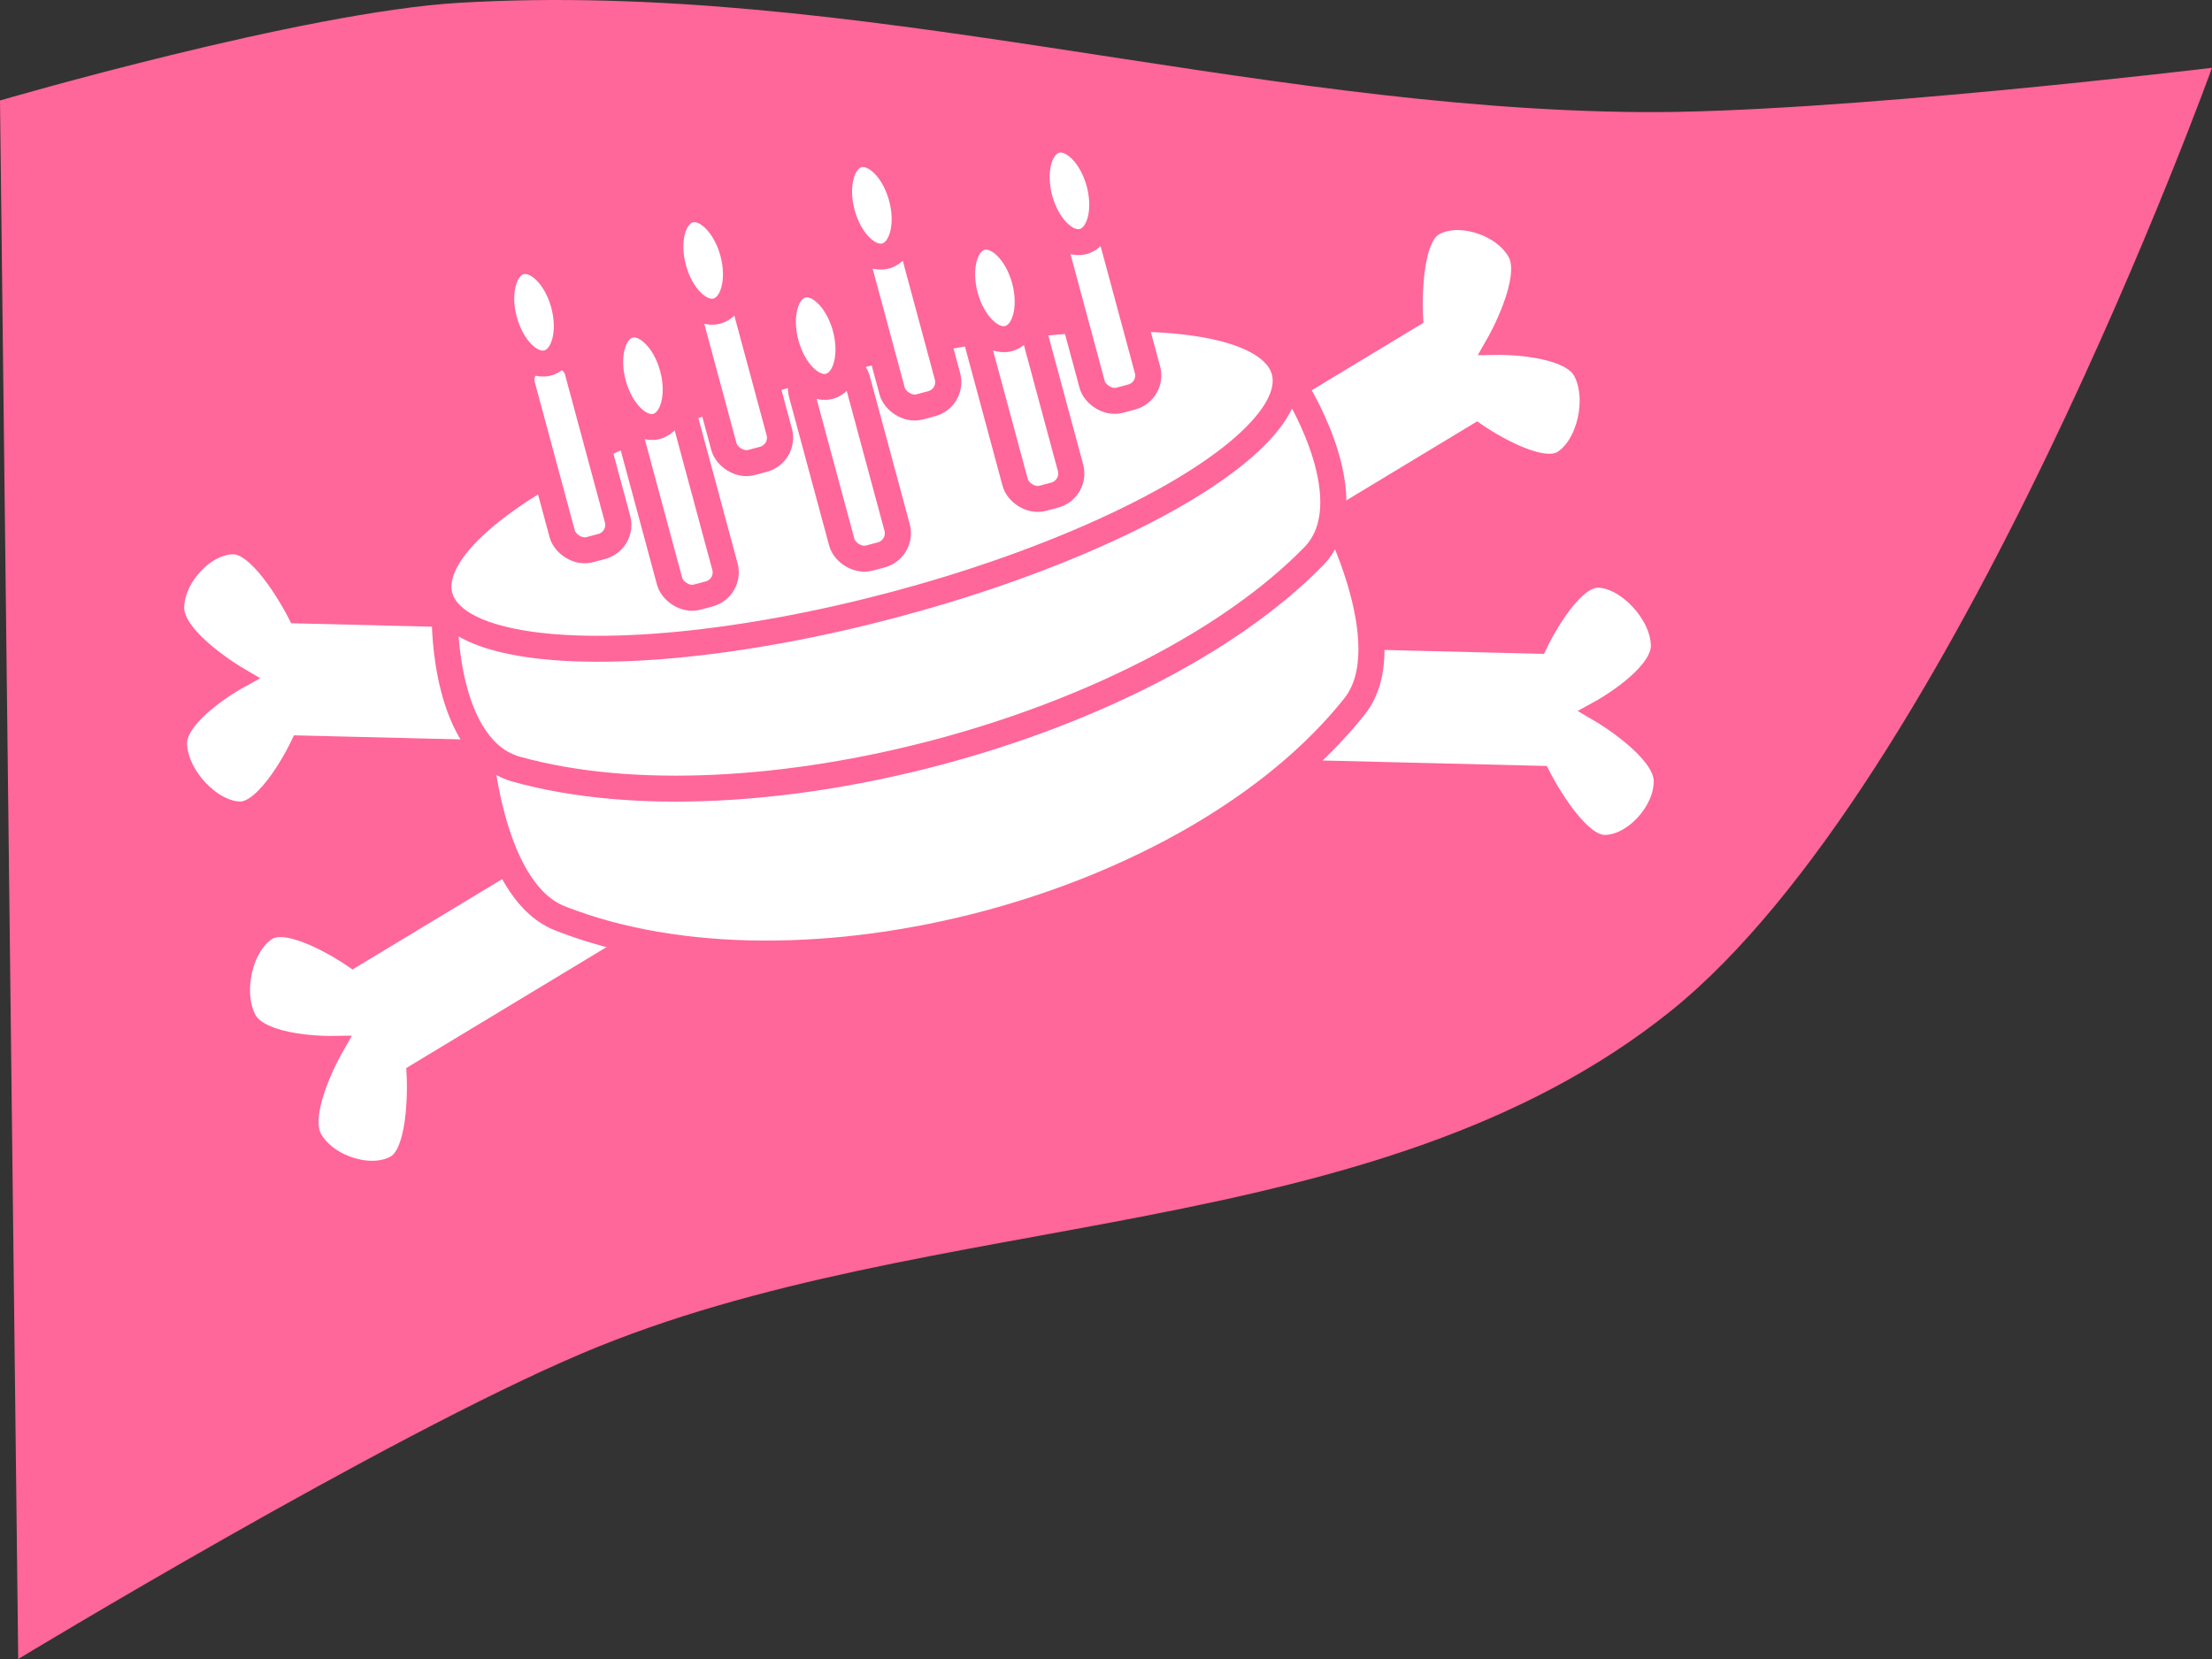 <?xml version="1.0" encoding="UTF-8" standalone="no"?>
<!-- Created with Inkscape (http://www.inkscape.org/) -->

<svg
   xmlns:dc="http://purl.org/dc/elements/1.1/"
   xmlns:cc="http://creativecommons.org/ns#"
   xmlns:rdf="http://www.w3.org/1999/02/22-rdf-syntax-ns#"
   xmlns:svg="http://www.w3.org/2000/svg"
   xmlns="http://www.w3.org/2000/svg"
   xmlns:sodipodi="http://sodipodi.sourceforge.net/DTD/sodipodi-0.dtd"
   xmlns:inkscape="http://www.inkscape.org/namespaces/inkscape"
   width="67.733mm"
   height="50.8mm"
   viewBox="0 0 240 180"
   id="svg2"
   version="1.1"
   inkscape:version="0.91 r13725"
   sodipodi:docname="flag.svg">
  <rect x="0" y="0" width="240" height="180" fill="#333333" stroke="none"/>
  <defs
     id="defs4" />
  <sodipodi:namedview
     id="base"
     pagecolor="#ffffff"
     bordercolor="#666666"
     borderopacity="1.0"
     inkscape:pageopacity="0"
     inkscape:pageshadow="2"
     inkscape:zoom="0.98994949"
     inkscape:cx="-74.670572"
     inkscape:cy="17.101822"
     inkscape:document-units="px"
     inkscape:current-layer="layer1"
     showgrid="false"
     fit-margin-top="0"
     fit-margin-left="0"
     fit-margin-right="0"
     fit-margin-bottom="0"
     inkscape:window-width="1920"
     inkscape:window-height="1017"
     inkscape:window-x="1358"
     inkscape:window-y="-8"
     inkscape:window-maximized="1" />
  <g
     inkscape:label="Layer 1"
     inkscape:groupmode="layer"
     id="layer1"
     transform="translate(-195.943,-105.289)">
    <path
       style="opacity:1;fill:#ff6699;fill-opacity:1;stroke:none;stroke-width:10;stroke-linecap:butt;stroke-linejoin:miter;stroke-miterlimit:4;stroke-dasharray:none;stroke-dashoffset:0;stroke-opacity:1"
       d="m 195.943,116.191 c 0,0 32.879,-9.605 49.839,-10.601 42.859,-2.517 85.313,11.543 128.246,11.86 20.701,0.153 61.915,-4.805 61.915,-4.805 0,0 -27.974,77.66 -58.733,102.343 -32.111,25.768 -80.113,21.045 -118.092,37.13 -21.378,9.054 -61.199,33.17 -61.199,33.17 z"
       id="rect4136"
       inkscape:connector-curvature="0"
       sodipodi:nodetypes="caacaacc"
       inkscape:export-xdpi="90"
       inkscape:export-ydpi="90" />
    <g
       transform="matrix(0.922,0,0,0.916,-465.018,-309.385)"
       id="layer1-0"
       inkscape:label="Layer 1"
       inkscape:export-xdpi="90"
       inkscape:export-ydpi="90">
      <g
         transform="matrix(0.371,-0.099,0.099,0.371,616.838,344.778)"
         id="g5072">
        <path
           style="fill:#ffffff;fill-opacity:1;fill-rule:evenodd;stroke:#ff6699;stroke-width:7.099;stroke-linecap:butt;stroke-linejoin:miter;stroke-miterlimit:4;stroke-dasharray:none;stroke-opacity:1"
           d="m 572.028,544.601 c 0,0 4.819,-23.113 13.535,-25.67 8.716,-2.557 21.108,5.277 23.444,14.821 2.335,9.544 -13.535,25.67 -13.535,25.67 0,0 21.108,5.277 23.444,14.821 2.335,9.544 -4.819,23.113 -13.535,25.67 -8.716,2.557 -23.444,-14.821 -23.444,-14.821 L 217.653,691.969 c 0,0 -4.819,23.112 -13.535,25.67 -8.716,2.557 -21.109,-5.277 -23.444,-14.821 -2.335,-9.544 13.535,-25.67 13.535,-25.67 0,0 -21.108,-5.277 -23.444,-14.821 -2.335,-9.544 4.819,-23.113 13.535,-25.67 8.716,-2.557 23.444,14.821 23.444,14.821 z"
           id="path4188"
           inkscape:connector-curvature="0"
           sodipodi:nodetypes="ccccccccccccccc" />
        <path
           style="fill:#ffffff;fill-opacity:1;fill-rule:evenodd;stroke:#ff6699;stroke-width:7.099;stroke-linecap:butt;stroke-linejoin:miter;stroke-miterlimit:4;stroke-dasharray:none;stroke-opacity:1"
           d="m 573.32,692.052 c 0,0 4.819,23.113 13.535,25.67 8.716,2.557 21.108,-5.277 23.444,-14.821 2.336,-9.544 -13.535,-25.67 -13.535,-25.67 0,0 21.108,-5.277 23.444,-14.821 2.335,-9.544 -4.819,-23.113 -13.535,-25.67 -8.716,-2.557 -23.444,14.821 -23.444,14.821 L 218.945,544.684 c 0,0 -4.819,-23.112 -13.535,-25.67 -8.716,-2.557 -21.108,5.277 -23.444,14.821 -2.335,9.544 13.535,25.67 13.535,25.67 0,0 -21.108,5.277 -23.444,14.821 -2.335,9.544 4.819,23.113 13.535,25.67 8.716,2.557 23.444,-14.821 23.444,-14.821 z"
           id="path4188-1"
           inkscape:connector-curvature="0"
           sodipodi:nodetypes="ccccccccccccccc" />
      </g>
      <path
         sodipodi:nodetypes="ccssc"
         inkscape:connector-curvature="0"
         id="rect4158-6"
         d="m 773.161,539.435 100.138,-26.895 c 0,0 8.809,16.459 2.982,23.83 -18.889,23.891 -65.178,36.324 -93.495,25.111 -8.736,-3.459 -9.625,-22.046 -9.625,-22.046 z"
         style="opacity:1;fill:#ffffff;fill-opacity:1;stroke:#ff6699;stroke-width:3.074;stroke-linecap:butt;stroke-linejoin:miter;stroke-miterlimit:4;stroke-dasharray:none;stroke-dashoffset:0;stroke-opacity:1" />
      <path
         sodipodi:nodetypes="ccssc"
         inkscape:connector-curvature="0"
         id="rect4158"
         d="m 769.236,526.324 100.462,-26.983 c 0,0 7.887,12.974 1.748,19.277 -19.9,20.431 -66.339,32.904 -93.798,25.193 -8.471,-2.379 -8.412,-17.487 -8.412,-17.487 z"
         style="opacity:1;fill:#ffffff;fill-opacity:1;stroke:#ff6699;stroke-width:3.074;stroke-linecap:butt;stroke-linejoin:miter;stroke-miterlimit:4;stroke-dasharray:none;stroke-dashoffset:0;stroke-opacity:1" />
      <ellipse
         transform="matrix(0.966,-0.259,0.259,0.966,0,0)"
         rx="51.46"
         ry="14.82"
         cy="704.428"
         cx="658.258"
         id="path4156"
         style="opacity:1;fill:#ffffff;fill-opacity:1;stroke:#ff6699;stroke-width:3.074;stroke-linecap:butt;stroke-linejoin:miter;stroke-miterlimit:4;stroke-dasharray:none;stroke-dashoffset:0;stroke-opacity:1" />
      <rect
         transform="matrix(0.966,-0.259,0.259,0.966,0,0)"
         ry="2.645"
         y="680.199"
         x="622.639"
         height="23.483"
         width="6.742"
         id="rect4161"
         style="opacity:1;fill:#ffffff;fill-opacity:1;stroke:#ff6699;stroke-width:3.074;stroke-linecap:butt;stroke-linejoin:miter;stroke-miterlimit:4;stroke-dasharray:none;stroke-dashoffset:0;stroke-opacity:1" />
      <rect
         transform="matrix(0.966,-0.259,0.259,0.966,0,0)"
         ry="2.645"
         y="675.155"
         x="643.691"
         height="23.483"
         width="6.742"
         id="rect4161-7"
         style="opacity:1;fill:#ffffff;fill-opacity:1;stroke:#ff6699;stroke-width:3.074;stroke-linecap:butt;stroke-linejoin:miter;stroke-miterlimit:4;stroke-dasharray:none;stroke-dashoffset:0;stroke-opacity:1" />
      <rect
         transform="matrix(0.966,-0.259,0.259,0.966,0,0)"
         ry="2.645"
         y="673.92"
         x="664.516"
         height="23.483"
         width="6.742"
         id="rect4161-7-8"
         style="opacity:1;fill:#ffffff;fill-opacity:1;stroke:#ff6699;stroke-width:3.074;stroke-linecap:butt;stroke-linejoin:miter;stroke-miterlimit:4;stroke-dasharray:none;stroke-dashoffset:0;stroke-opacity:1" />
      <rect
         transform="matrix(0.966,-0.259,0.259,0.966,0,0)"
         ry="2.645"
         y="679.252"
         x="687.448"
         height="23.483"
         width="6.742"
         id="rect4161-7-2"
         style="opacity:1;fill:#ffffff;fill-opacity:1;stroke:#ff6699;stroke-width:3.074;stroke-linecap:butt;stroke-linejoin:miter;stroke-miterlimit:4;stroke-dasharray:none;stroke-dashoffset:0;stroke-opacity:1" />
      <rect
         transform="matrix(0.966,-0.259,0.259,0.966,0,0)"
         ry="2.645"
         y="688.125"
         x="675.695"
         height="23.483"
         width="6.742"
         id="rect4161-7-2-9"
         style="opacity:1;fill:#ffffff;fill-opacity:1;stroke:#ff6699;stroke-width:3.074;stroke-linecap:butt;stroke-linejoin:miter;stroke-miterlimit:4;stroke-dasharray:none;stroke-dashoffset:0;stroke-opacity:1" />
      <rect
         transform="matrix(0.966,-0.259,0.259,0.966,0,0)"
         ry="2.645"
         y="689.677"
         x="654.154"
         height="23.483"
         width="6.742"
         id="rect4161-7-2-9-6"
         style="opacity:1;fill:#ffffff;fill-opacity:1;stroke:#ff6699;stroke-width:3.074;stroke-linecap:butt;stroke-linejoin:miter;stroke-miterlimit:4;stroke-dasharray:none;stroke-dashoffset:0;stroke-opacity:1" />
      <rect
         transform="matrix(0.966,-0.259,0.259,0.966,0,0)"
         ry="2.645"
         y="688.901"
         x="633.389"
         height="23.483"
         width="6.742"
         id="rect4161-7-2-9-6-8"
         style="opacity:1;fill:#ffffff;fill-opacity:1;stroke:#ff6699;stroke-width:3.074;stroke-linecap:butt;stroke-linejoin:miter;stroke-miterlimit:4;stroke-dasharray:none;stroke-dashoffset:0;stroke-opacity:1" />
      <ellipse
         transform="matrix(0.966,-0.259,0.259,0.966,0,0)"
         ry="6.21"
         rx="3.639"
         cy="674.832"
         cx="626.231"
         id="path4310"
         style="opacity:1;fill:#ffffff;fill-opacity:1;stroke:#ff6699;stroke-width:3.074;stroke-linecap:butt;stroke-linejoin:miter;stroke-miterlimit:4;stroke-dasharray:none;stroke-dashoffset:0;stroke-opacity:1" />
      <ellipse
         transform="matrix(0.966,-0.259,0.259,0.966,0,0)"
         ry="6.21"
         rx="3.639"
         cy="685.408"
         cx="636.663"
         id="path4310-1"
         style="opacity:1;fill:#ffffff;fill-opacity:1;stroke:#ff6699;stroke-width:3.074;stroke-linecap:butt;stroke-linejoin:miter;stroke-miterlimit:4;stroke-dasharray:none;stroke-dashoffset:0;stroke-opacity:1" />
      <ellipse
         transform="matrix(0.966,-0.259,0.259,0.966,0,0)"
         ry="6.21"
         rx="3.639"
         cy="674.055"
         cx="647.045"
         id="path4310-1-1"
         style="opacity:1;fill:#ffffff;fill-opacity:1;stroke:#ff6699;stroke-width:3.074;stroke-linecap:butt;stroke-linejoin:miter;stroke-miterlimit:4;stroke-dasharray:none;stroke-dashoffset:0;stroke-opacity:1" />
      <ellipse
         transform="matrix(0.966,-0.259,0.259,0.966,0,0)"
         ry="6.21"
         rx="3.639"
         cy="686.087"
         cx="657.525"
         id="path4310-1-1-1"
         style="opacity:1;fill:#ffffff;fill-opacity:1;stroke:#ff6699;stroke-width:3.074;stroke-linecap:butt;stroke-linejoin:miter;stroke-miterlimit:4;stroke-dasharray:none;stroke-dashoffset:0;stroke-opacity:1" />
      <ellipse
         transform="matrix(0.966,-0.259,0.259,0.966,0,0)"
         ry="6.21"
         rx="3.639"
         cy="672.891"
         cx="667.907"
         id="path4310-1-1-1-7"
         style="opacity:1;fill:#ffffff;fill-opacity:1;stroke:#ff6699;stroke-width:3.074;stroke-linecap:butt;stroke-linejoin:miter;stroke-miterlimit:4;stroke-dasharray:none;stroke-dashoffset:0;stroke-opacity:1" />
      <ellipse
         transform="matrix(0.966,-0.259,0.259,0.966,0,0)"
         ry="6.21"
         rx="3.639"
         cy="686.087"
         cx="679.357"
         id="path4310-1-1-1-7-6"
         style="opacity:1;fill:#ffffff;fill-opacity:1;stroke:#ff6699;stroke-width:3.074;stroke-linecap:butt;stroke-linejoin:miter;stroke-miterlimit:4;stroke-dasharray:none;stroke-dashoffset:0;stroke-opacity:1" />
      <ellipse
         transform="matrix(0.966,-0.259,0.259,0.966,0,0)"
         ry="6.21"
         rx="3.639"
         cy="677.257"
         cx="690.807"
         id="path4310-1-1-1-7-6-8"
         style="opacity:1;fill:#ffffff;fill-opacity:1;stroke:#ff6699;stroke-width:3.074;stroke-linecap:butt;stroke-linejoin:miter;stroke-miterlimit:4;stroke-dasharray:none;stroke-dashoffset:0;stroke-opacity:1" />
    </g>
  </g>
</svg>
